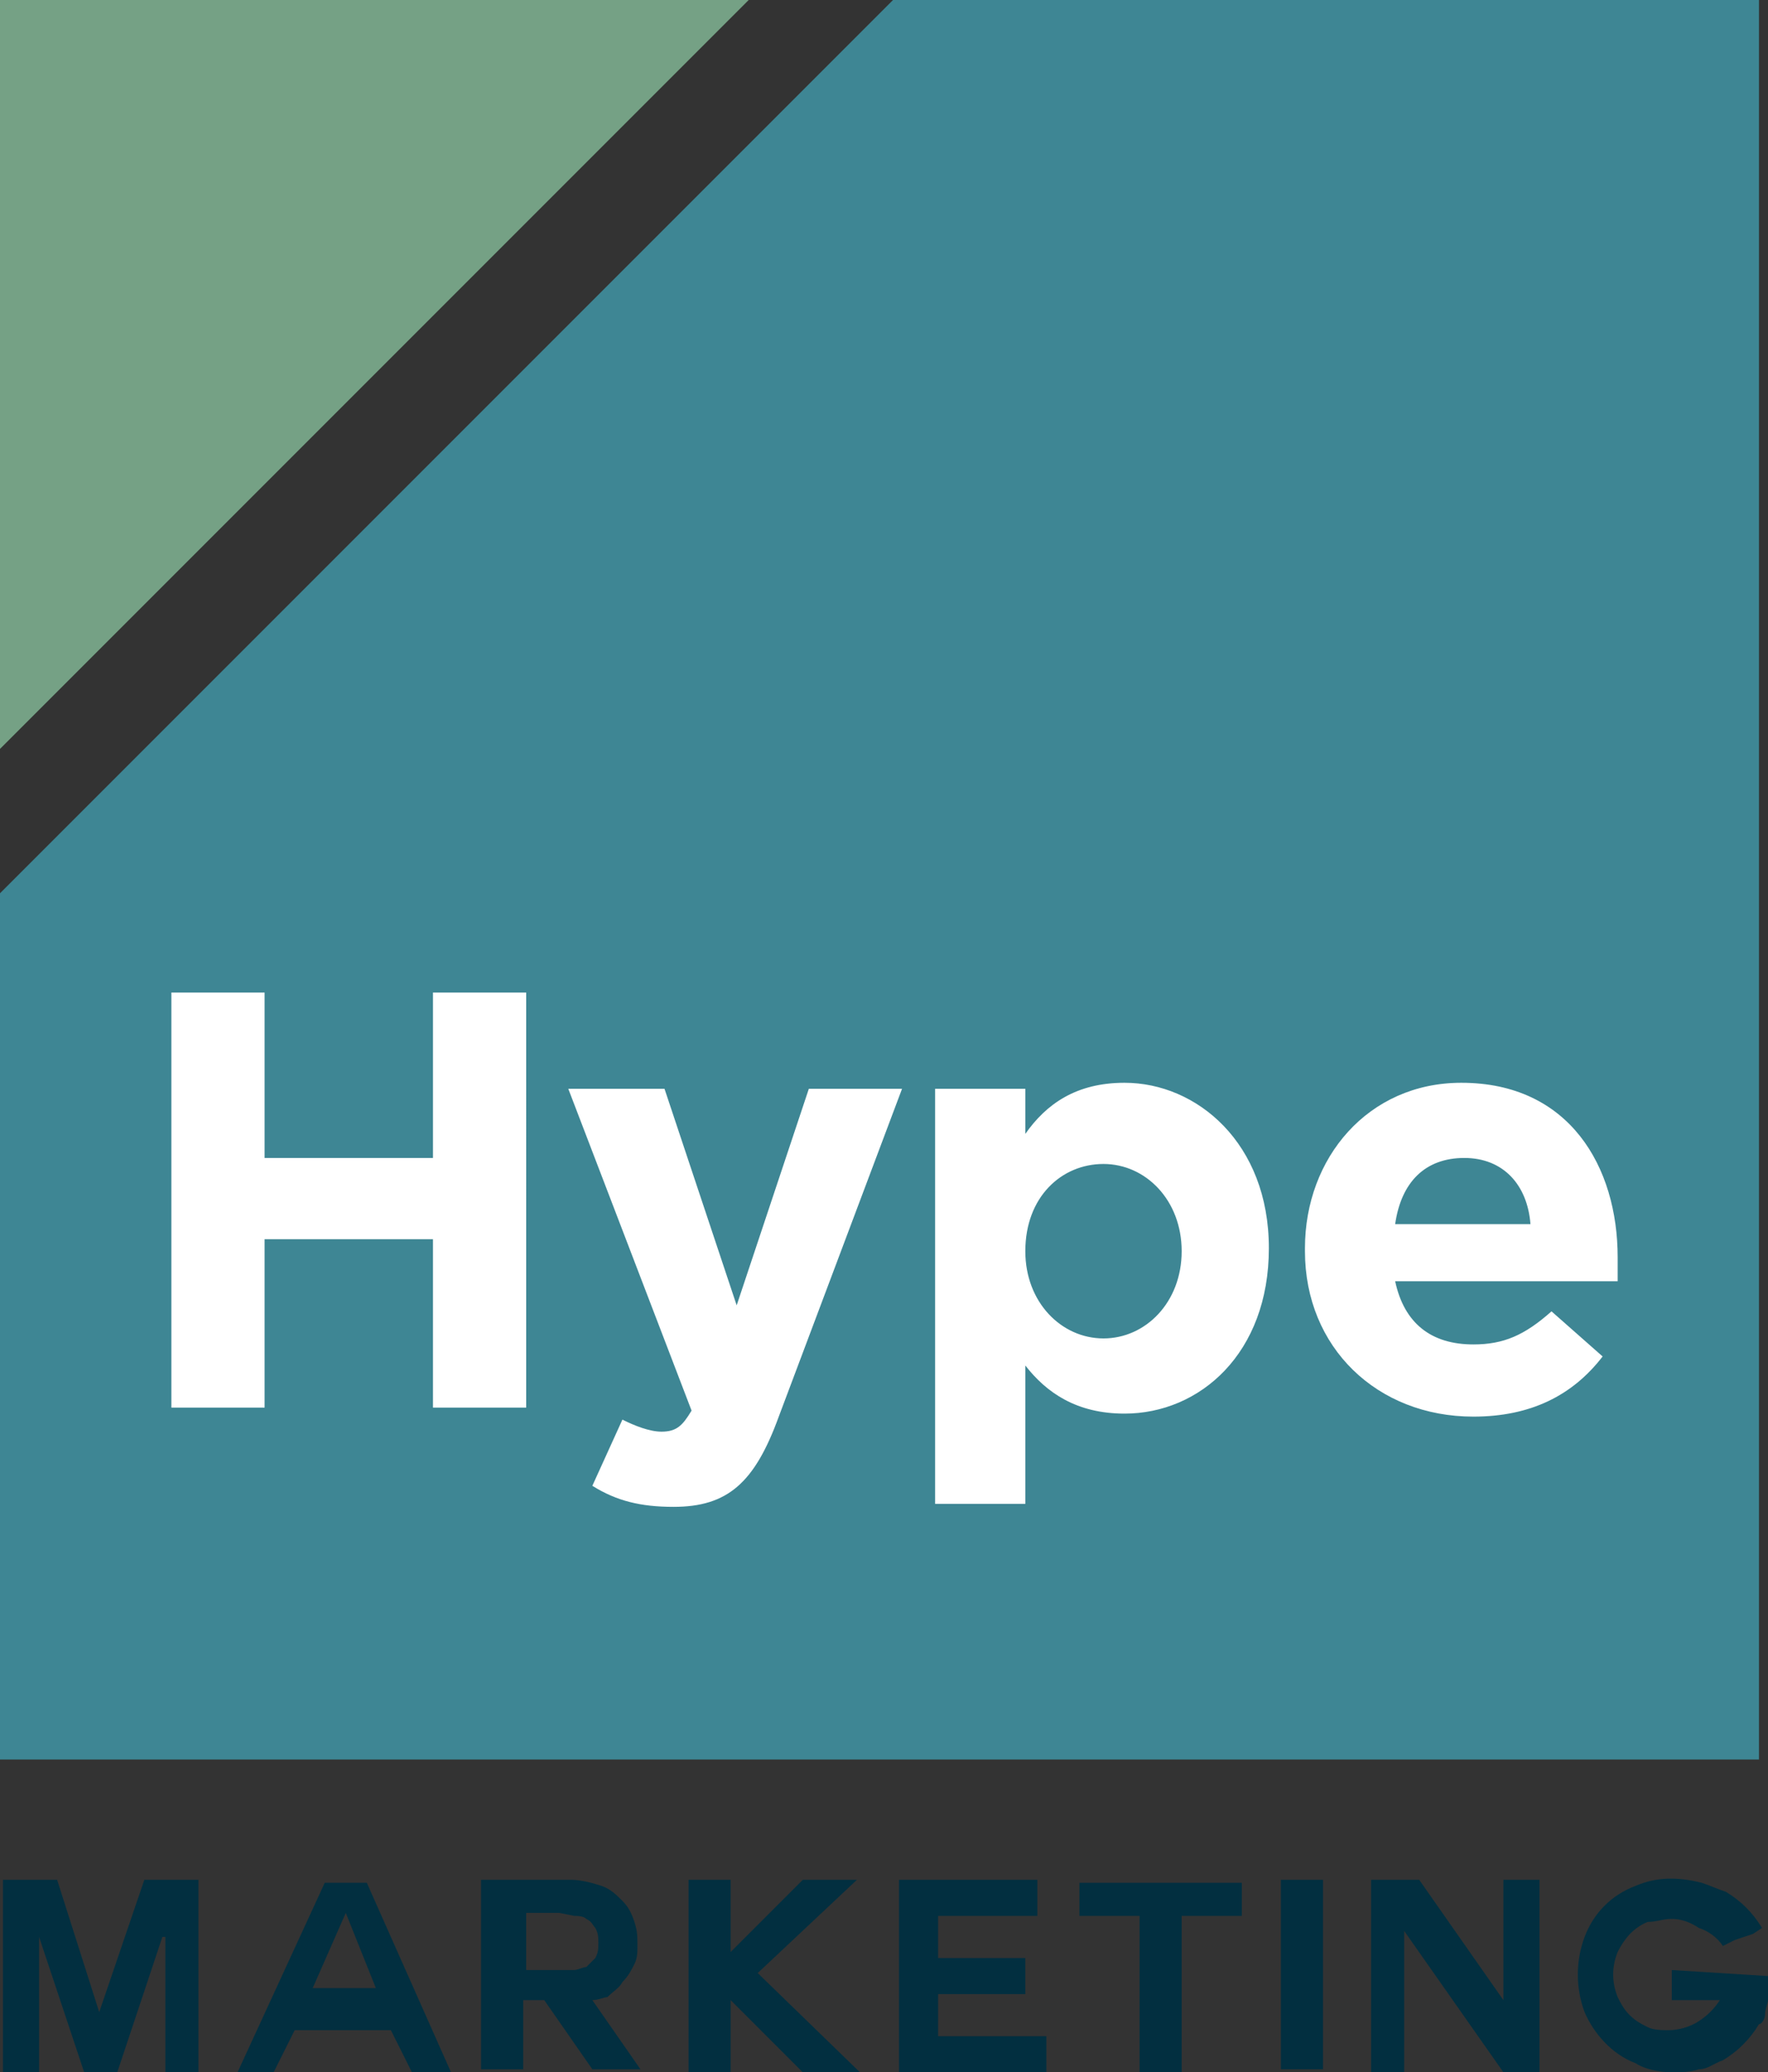 <?xml version="1.0" encoding="utf-8"?>
<!-- Generator: Adobe Illustrator 22.1.0, SVG Export Plug-In . SVG Version: 6.00 Build 0)  -->
<svg version="1.1" id="Layer_1" xmlns="http://www.w3.org/2000/svg" xmlns:xlink="http://www.w3.org/1999/xlink" x="0px" y="0px"
	 viewBox="0 0 58.8 68.9" style="enable-background:new 0 0 58.8 68.9;" xml:space="preserve">
<rect x="0" y="0" width="58.8" height="68.9" fill="#333333" stroke="none"/>
<style type="text/css">
	.st0{fill:#3E8694;}
	.st1{fill:#75A185;}
	.st2{fill:#022F40;}
	.st3{fill:#FFFFFF;}
</style>
<title>Asset 5</title>
<g>
	<polygon class="st0" points="29.7,0 58.5,0 58.5,58.5 0,58.5 0,29.7 	"/>
	<polygon class="st1" points="0,0 24.9,0 0,24.9 	"/>
	<polygon class="st2" points="0.1,62.5 1.9,62.5 3.3,66.9 4.8,62.5 6.6,62.5 6.6,68.9 5.5,68.9 5.5,64.4 5.4,64.4 3.9,68.9 
		2.8,68.9 1.3,64.4 1.3,64.4 1.3,68.9 0.1,68.9 	"/>
	<path class="st2" d="M7.9,68.9l2.9-6.3h1.4l2.8,6.3h-1.3L13,67.5H9.8l-0.7,1.4L7.9,68.9z M11.5,63.6L11.5,63.6l-1.1,2.5h2.1
		L11.5,63.6L11.5,63.6z"/>
	<path class="st2" d="M19.7,66.5l1.6,2.3h-1.6l-1.6-2.3h-0.7v2.3h-1.4v-6.3h3c0.3,0,0.7,0.1,1,0.2c0.3,0.1,0.5,0.3,0.7,0.5
		c0.2,0.2,0.3,0.4,0.4,0.7c0.1,0.3,0.1,0.5,0.1,0.8c0,0.2,0,0.4-0.1,0.6c-0.1,0.2-0.2,0.4-0.4,0.6c-0.1,0.2-0.3,0.3-0.5,0.5
		C20.1,66.4,19.9,66.5,19.7,66.5L19.7,66.5z M18.6,63.6L18.6,63.6h-1.1v1.9h1.1h0.5c0.1,0,0.3-0.1,0.4-0.1c0.1-0.1,0.2-0.2,0.3-0.3
		c0.1-0.2,0.1-0.3,0.1-0.5c0-0.2,0-0.3-0.1-0.5c-0.1-0.1-0.1-0.2-0.3-0.3c-0.1-0.1-0.3-0.1-0.4-0.1L18.6,63.6L18.6,63.6z"/>
	<polygon class="st2" points="28.6,68.9 26.7,68.9 24.3,66.5 24.3,68.9 22.9,68.9 22.9,62.5 24.3,62.5 24.3,64.9 26.7,62.5 
		28.5,62.5 25.2,65.6 	"/>
	<polygon class="st2" points="31.2,66.3 31.2,67.7 34.8,67.7 34.8,68.9 29.9,68.9 29.9,62.5 34.5,62.5 34.5,63.7 31.2,63.7 
		31.2,65.1 34.1,65.1 34.1,66.3 	"/>
	<polygon class="st2" points="37.9,63.7 35.9,63.7 35.9,62.6 41.3,62.6 41.3,63.7 39.3,63.7 39.3,68.9 37.9,68.9 	"/>
	<rect x="42.6" y="62.5" class="st2" width="1.4" height="6.3"/>
	<polygon class="st2" points="46.7,64.2 46.7,68.9 45.6,68.9 45.6,62.5 47.2,62.5 50,66.5 50,62.5 51.2,62.5 51.2,68.9 50,68.9 	"/>
	<path class="st2" d="M58.8,65.7c0,0.1,0,0.2,0,0.3c0,0.1,0,0.3,0,0.5c0,0.1-0.1,0.3-0.1,0.5c0,0.1-0.1,0.3-0.2,0.3
		c-0.3,0.5-0.7,0.9-1.2,1.2c-0.3,0.1-0.5,0.3-0.8,0.3c-0.3,0.1-0.6,0.1-0.9,0.1c-0.4,0-0.9-0.1-1.2-0.3c-0.8-0.3-1.4-1-1.7-1.7
		c-0.3-0.8-0.3-1.7,0-2.5c0.3-0.8,0.9-1.4,1.7-1.7c0.7-0.3,1.4-0.3,2.2-0.1c0.3,0.1,0.5,0.2,0.8,0.3c0.5,0.3,0.9,0.7,1.2,1.2
		l-0.3,0.2l-0.3,0.1l-0.3,0.1l-0.4,0.2c-0.2-0.3-0.5-0.5-0.8-0.6c-0.3-0.2-0.6-0.3-0.9-0.3c-0.3,0-0.5,0.1-0.8,0.1
		c-0.5,0.2-0.8,0.6-1,1c-0.2,0.5-0.2,1,0,1.5c0.1,0.2,0.2,0.4,0.4,0.6c0.2,0.2,0.4,0.3,0.6,0.4c0.2,0.1,0.5,0.1,0.7,0.1
		c0.3,0,0.7-0.1,1-0.3c0.3-0.2,0.5-0.4,0.7-0.7h-1.6v-1L58.8,65.7L58.8,65.7z"/>
	<path class="st3" d="M5.7,46.8h3.1v-5.6h5.6v5.6h3.1V33h-3.1v5.5H8.8V33H5.7V46.8z M24.5,43.4l-2.4-7.2h-3.2l4.1,10.7
		c-0.3,0.5-0.5,0.7-1,0.7c-0.4,0-0.9-0.2-1.3-0.4l-1,2.2c0.8,0.5,1.6,0.7,2.7,0.7c1.8,0,2.7-0.8,3.5-3l4.1-10.9h-3.1L24.5,43.4z
		 M31.1,50h3v-4.6c0.7,0.9,1.7,1.6,3.3,1.6c2.5,0,4.8-2,4.8-5.5v0c0-3.5-2.4-5.5-4.8-5.5c-1.6,0-2.6,0.7-3.3,1.7v-1.5h-3V50z
		 M36.7,44.5c-1.4,0-2.6-1.2-2.6-2.9v0c0-1.8,1.2-2.9,2.6-2.9c1.4,0,2.6,1.2,2.6,2.9v0C39.3,43.3,38.1,44.5,36.7,44.5L36.7,44.5z
		 M49,47.1c1.9,0,3.3-0.7,4.3-2l-1.7-1.5c-0.9,0.8-1.6,1.1-2.6,1.1c-1.4,0-2.3-0.7-2.6-2.1h7.4c0-0.3,0-0.6,0-0.8
		c0-3-1.6-5.8-5.2-5.8c-3.1,0-5.2,2.5-5.2,5.5v0.1C43.4,44.8,45.8,47.1,49,47.1L49,47.1z M46.4,40.7c0.2-1.4,1-2.2,2.3-2.2
		c1.3,0,2.1,0.9,2.2,2.2H46.4z"/>
</g>
</svg>
